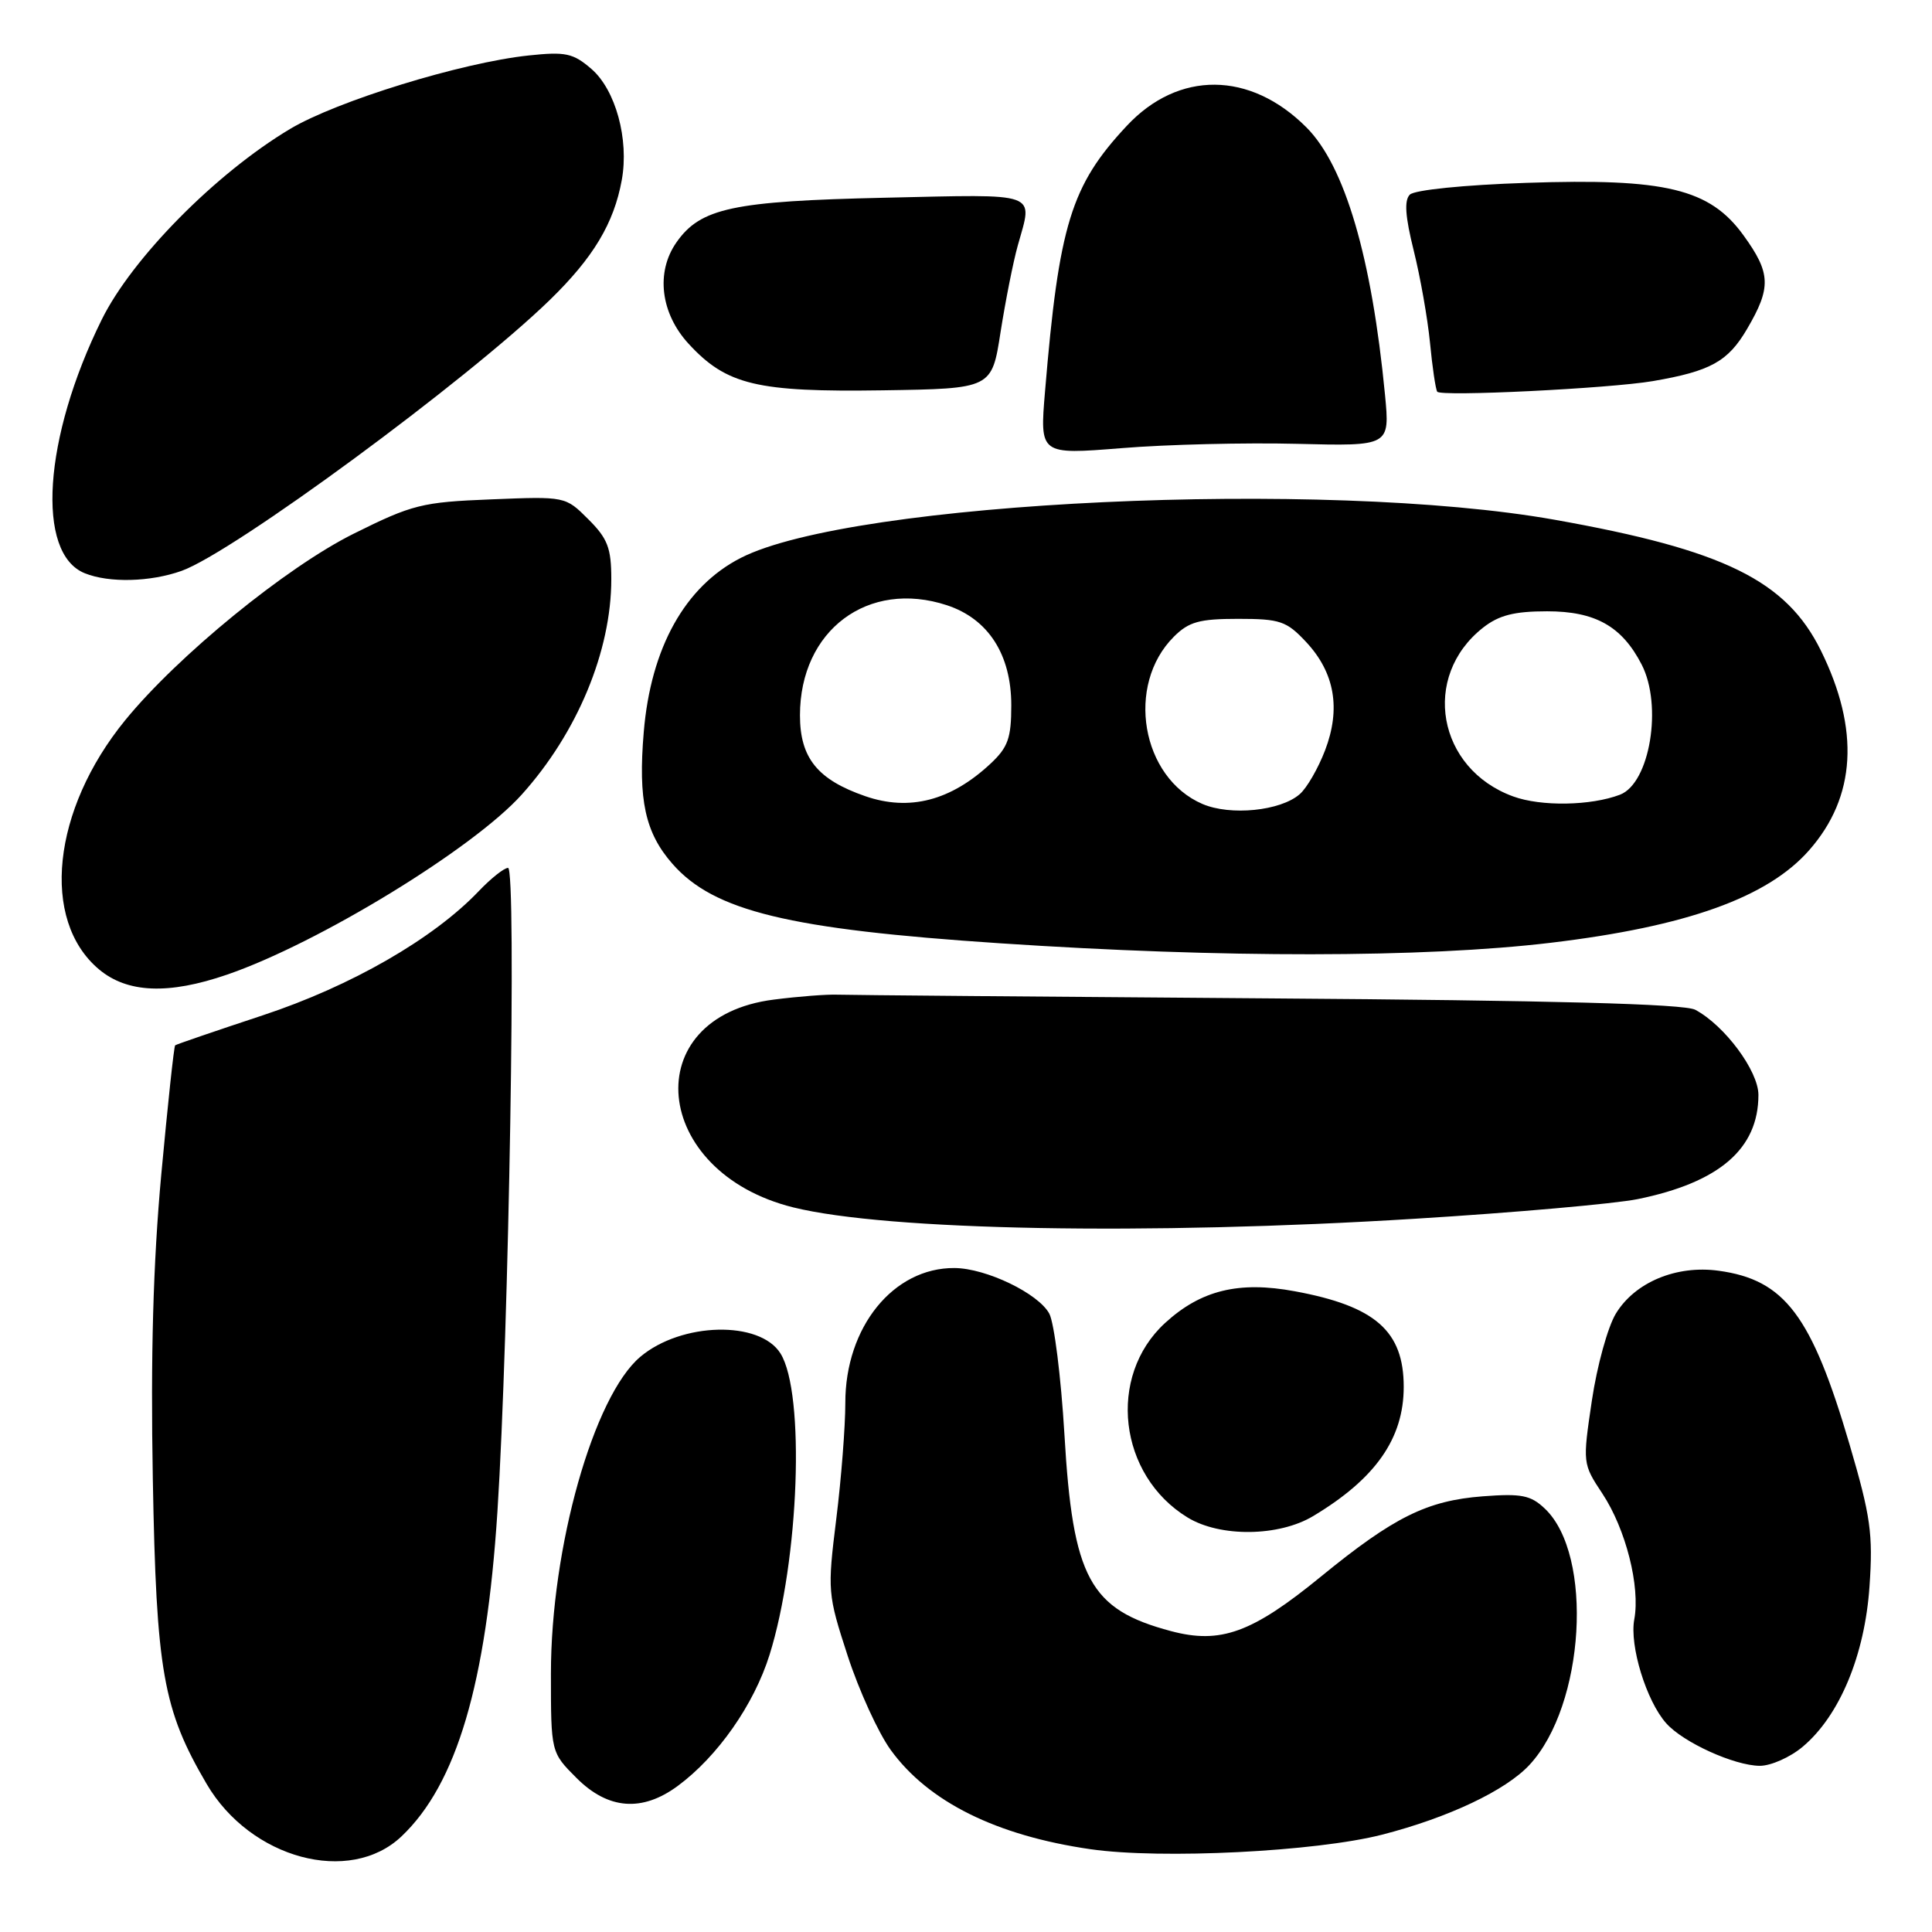 <?xml version="1.0" encoding="UTF-8" standalone="no"?>
<!DOCTYPE svg PUBLIC "-//W3C//DTD SVG 1.1//EN" "http://www.w3.org/Graphics/SVG/1.1/DTD/svg11.dtd" >
<svg xmlns="http://www.w3.org/2000/svg" xmlns:xlink="http://www.w3.org/1999/xlink" version="1.1" viewBox="0 0 256 256">
 <g >
 <path fill="currentColor"
d=" M 53.20 243.33 C 60.51 236.40 64.43 223.12 65.91 200.32 C 67.43 176.79 68.46 115.00 67.32 115.00 C 66.80 115.00 65.05 116.39 63.44 118.08 C 57.43 124.39 46.51 130.67 34.83 134.53 C 28.60 136.59 23.37 138.38 23.21 138.51 C 23.05 138.64 22.23 146.34 21.37 155.62 C 20.29 167.41 19.95 179.58 20.25 196.00 C 20.71 221.50 21.60 226.52 27.38 236.38 C 33.19 246.30 46.34 249.84 53.20 243.33 Z  M 183.15 243.10 C 191.94 240.84 199.53 237.24 202.67 233.85 C 210.00 225.94 211.19 206.05 204.70 199.90 C 202.83 198.12 201.60 197.88 196.47 198.27 C 189.07 198.84 184.68 201.02 175.00 208.93 C 165.91 216.36 161.73 217.88 155.16 216.13 C 144.38 213.26 142.15 209.15 141.04 190.03 C 140.59 182.48 139.69 175.30 139.04 174.07 C 137.60 171.39 130.68 168.05 126.48 168.02 C 118.38 167.96 111.99 175.85 112.01 185.91 C 112.01 188.98 111.48 195.90 110.81 201.27 C 109.63 210.81 109.66 211.23 112.32 219.40 C 113.82 224.00 116.38 229.61 118.02 231.87 C 123.00 238.75 132.02 243.23 144.50 245.03 C 153.88 246.38 174.39 245.35 183.15 243.10 Z  M 89.80 236.65 C 95.09 232.75 99.91 225.86 101.97 219.27 C 105.90 206.71 106.70 184.61 103.42 179.34 C 100.68 174.95 90.30 175.19 84.85 179.78 C 78.66 184.99 73.00 205.03 73.00 221.75 C 73.00 232.20 73.00 232.20 76.40 235.60 C 80.58 239.78 85.08 240.13 89.80 236.65 Z  M 238.87 231.45 C 243.76 227.34 247.10 219.32 247.72 210.19 C 248.20 203.25 247.87 200.91 245.07 191.38 C 240.05 174.30 236.49 169.58 227.73 168.38 C 222.13 167.61 216.64 169.90 214.11 174.06 C 213.04 175.82 211.61 181.00 210.93 185.59 C 209.70 193.88 209.70 193.95 212.33 197.92 C 215.43 202.61 217.36 210.23 216.55 214.58 C 215.90 218.06 218.15 225.39 220.78 228.34 C 223.03 230.88 229.79 233.95 233.17 233.98 C 234.64 233.99 237.21 232.85 238.87 231.45 Z  M 174.00 200.89 C 182.26 195.94 186.00 190.61 186.00 183.77 C 186.00 176.37 182.24 173.07 171.57 171.10 C 164.14 169.72 159.11 170.96 154.37 175.31 C 146.67 182.38 148.20 195.49 157.37 201.08 C 161.68 203.71 169.45 203.62 174.00 200.89 Z  M 187.50 161.49 C 200.70 160.68 213.97 159.50 217.00 158.89 C 227.83 156.68 233.00 152.22 233.00 145.08 C 233.00 141.91 228.54 135.89 224.63 133.80 C 223.17 133.02 205.75 132.56 168.01 132.29 C 138.03 132.07 112.38 131.85 111.00 131.80 C 109.62 131.74 105.82 132.03 102.55 132.45 C 84.33 134.74 86.26 155.32 105.13 159.99 C 117.54 163.06 152.01 163.69 187.50 161.49 Z  M 30.10 129.14 C 42.20 124.98 62.70 112.45 69.13 105.29 C 76.50 97.10 81.00 86.27 81.00 76.74 C 81.00 72.62 80.52 71.36 77.96 68.81 C 74.92 65.77 74.92 65.77 65.07 66.17 C 55.91 66.53 54.64 66.85 46.86 70.72 C 37.92 75.17 23.57 86.88 16.59 95.43 C 6.90 107.31 5.35 121.91 13.11 128.44 C 16.86 131.59 22.31 131.82 30.10 129.14 Z  M 205.50 124.92 C 223.49 122.77 234.23 118.92 239.73 112.65 C 245.94 105.59 246.45 96.68 241.27 86.19 C 236.68 76.91 228.43 72.86 206.00 68.87 C 175.56 63.46 112.92 66.39 98.17 73.92 C 90.77 77.69 86.23 85.84 85.30 97.01 C 84.54 106.00 85.49 110.35 89.11 114.47 C 94.60 120.73 104.50 123.13 132.50 124.99 C 161.93 126.95 188.66 126.93 205.50 124.92 Z  M 24.07 75.64 C 30.93 73.18 61.83 50.45 72.84 39.76 C 78.61 34.15 81.35 29.59 82.39 23.85 C 83.37 18.46 81.57 11.90 78.36 9.13 C 75.94 7.04 74.93 6.83 70.05 7.35 C 61.16 8.29 44.62 13.39 38.43 17.09 C 28.59 22.97 17.51 34.19 13.48 42.35 C 5.75 58.00 4.72 73.35 11.24 75.96 C 14.46 77.26 19.92 77.12 24.07 75.64 Z  M 171.84 58.81 C 184.17 59.12 184.17 59.12 183.52 52.31 C 181.76 34.07 178.20 21.97 173.10 16.87 C 165.65 9.41 156.15 9.34 149.30 16.68 C 141.91 24.58 140.31 29.81 138.47 51.88 C 137.77 60.25 137.77 60.25 148.63 59.38 C 154.61 58.89 165.05 58.64 171.84 58.81 Z  M 219.00 50.50 C 226.65 49.19 228.97 47.91 231.50 43.58 C 234.72 38.09 234.65 36.19 231.02 31.18 C 226.55 25.01 220.70 23.60 202.24 24.23 C 194.02 24.50 187.43 25.17 186.81 25.79 C 186.05 26.55 186.20 28.68 187.32 33.18 C 188.19 36.66 189.16 42.15 189.48 45.39 C 189.79 48.62 190.22 51.55 190.44 51.90 C 190.86 52.58 213.22 51.48 219.00 50.50 Z  M 132.58 44.00 C 133.23 39.88 134.25 34.70 134.87 32.50 C 136.87 25.34 137.98 25.74 117.25 26.20 C 97.09 26.65 92.82 27.56 89.63 32.12 C 86.87 36.06 87.52 41.51 91.25 45.56 C 96.27 51.01 100.30 51.97 116.96 51.72 C 131.42 51.50 131.42 51.50 132.58 44.00 Z  M 159.33 106.53 C 151.22 103.04 149.12 90.78 155.54 84.37 C 157.52 82.39 158.92 82.00 164.05 82.00 C 169.62 82.00 170.47 82.29 173.07 85.07 C 176.86 89.13 177.69 93.90 175.58 99.42 C 174.67 101.80 173.16 104.43 172.21 105.24 C 169.66 107.46 163.03 108.12 159.33 106.53 Z  M 114.66 105.50 C 108.32 103.31 106.00 100.43 106.00 94.78 C 106.00 83.51 115.03 76.76 125.48 80.20 C 130.96 82.01 134.00 86.74 134.00 93.46 C 134.00 97.81 133.56 99.03 131.25 101.19 C 125.99 106.10 120.50 107.52 114.66 105.50 Z  M 200.50 105.53 C 190.45 101.87 188.27 89.65 196.51 83.17 C 198.61 81.52 200.64 81.00 205.00 81.00 C 211.38 81.00 214.91 82.98 217.52 88.04 C 220.33 93.47 218.62 103.78 214.66 105.30 C 210.82 106.77 204.21 106.89 200.50 105.53 Z "/>
</g>
</svg>